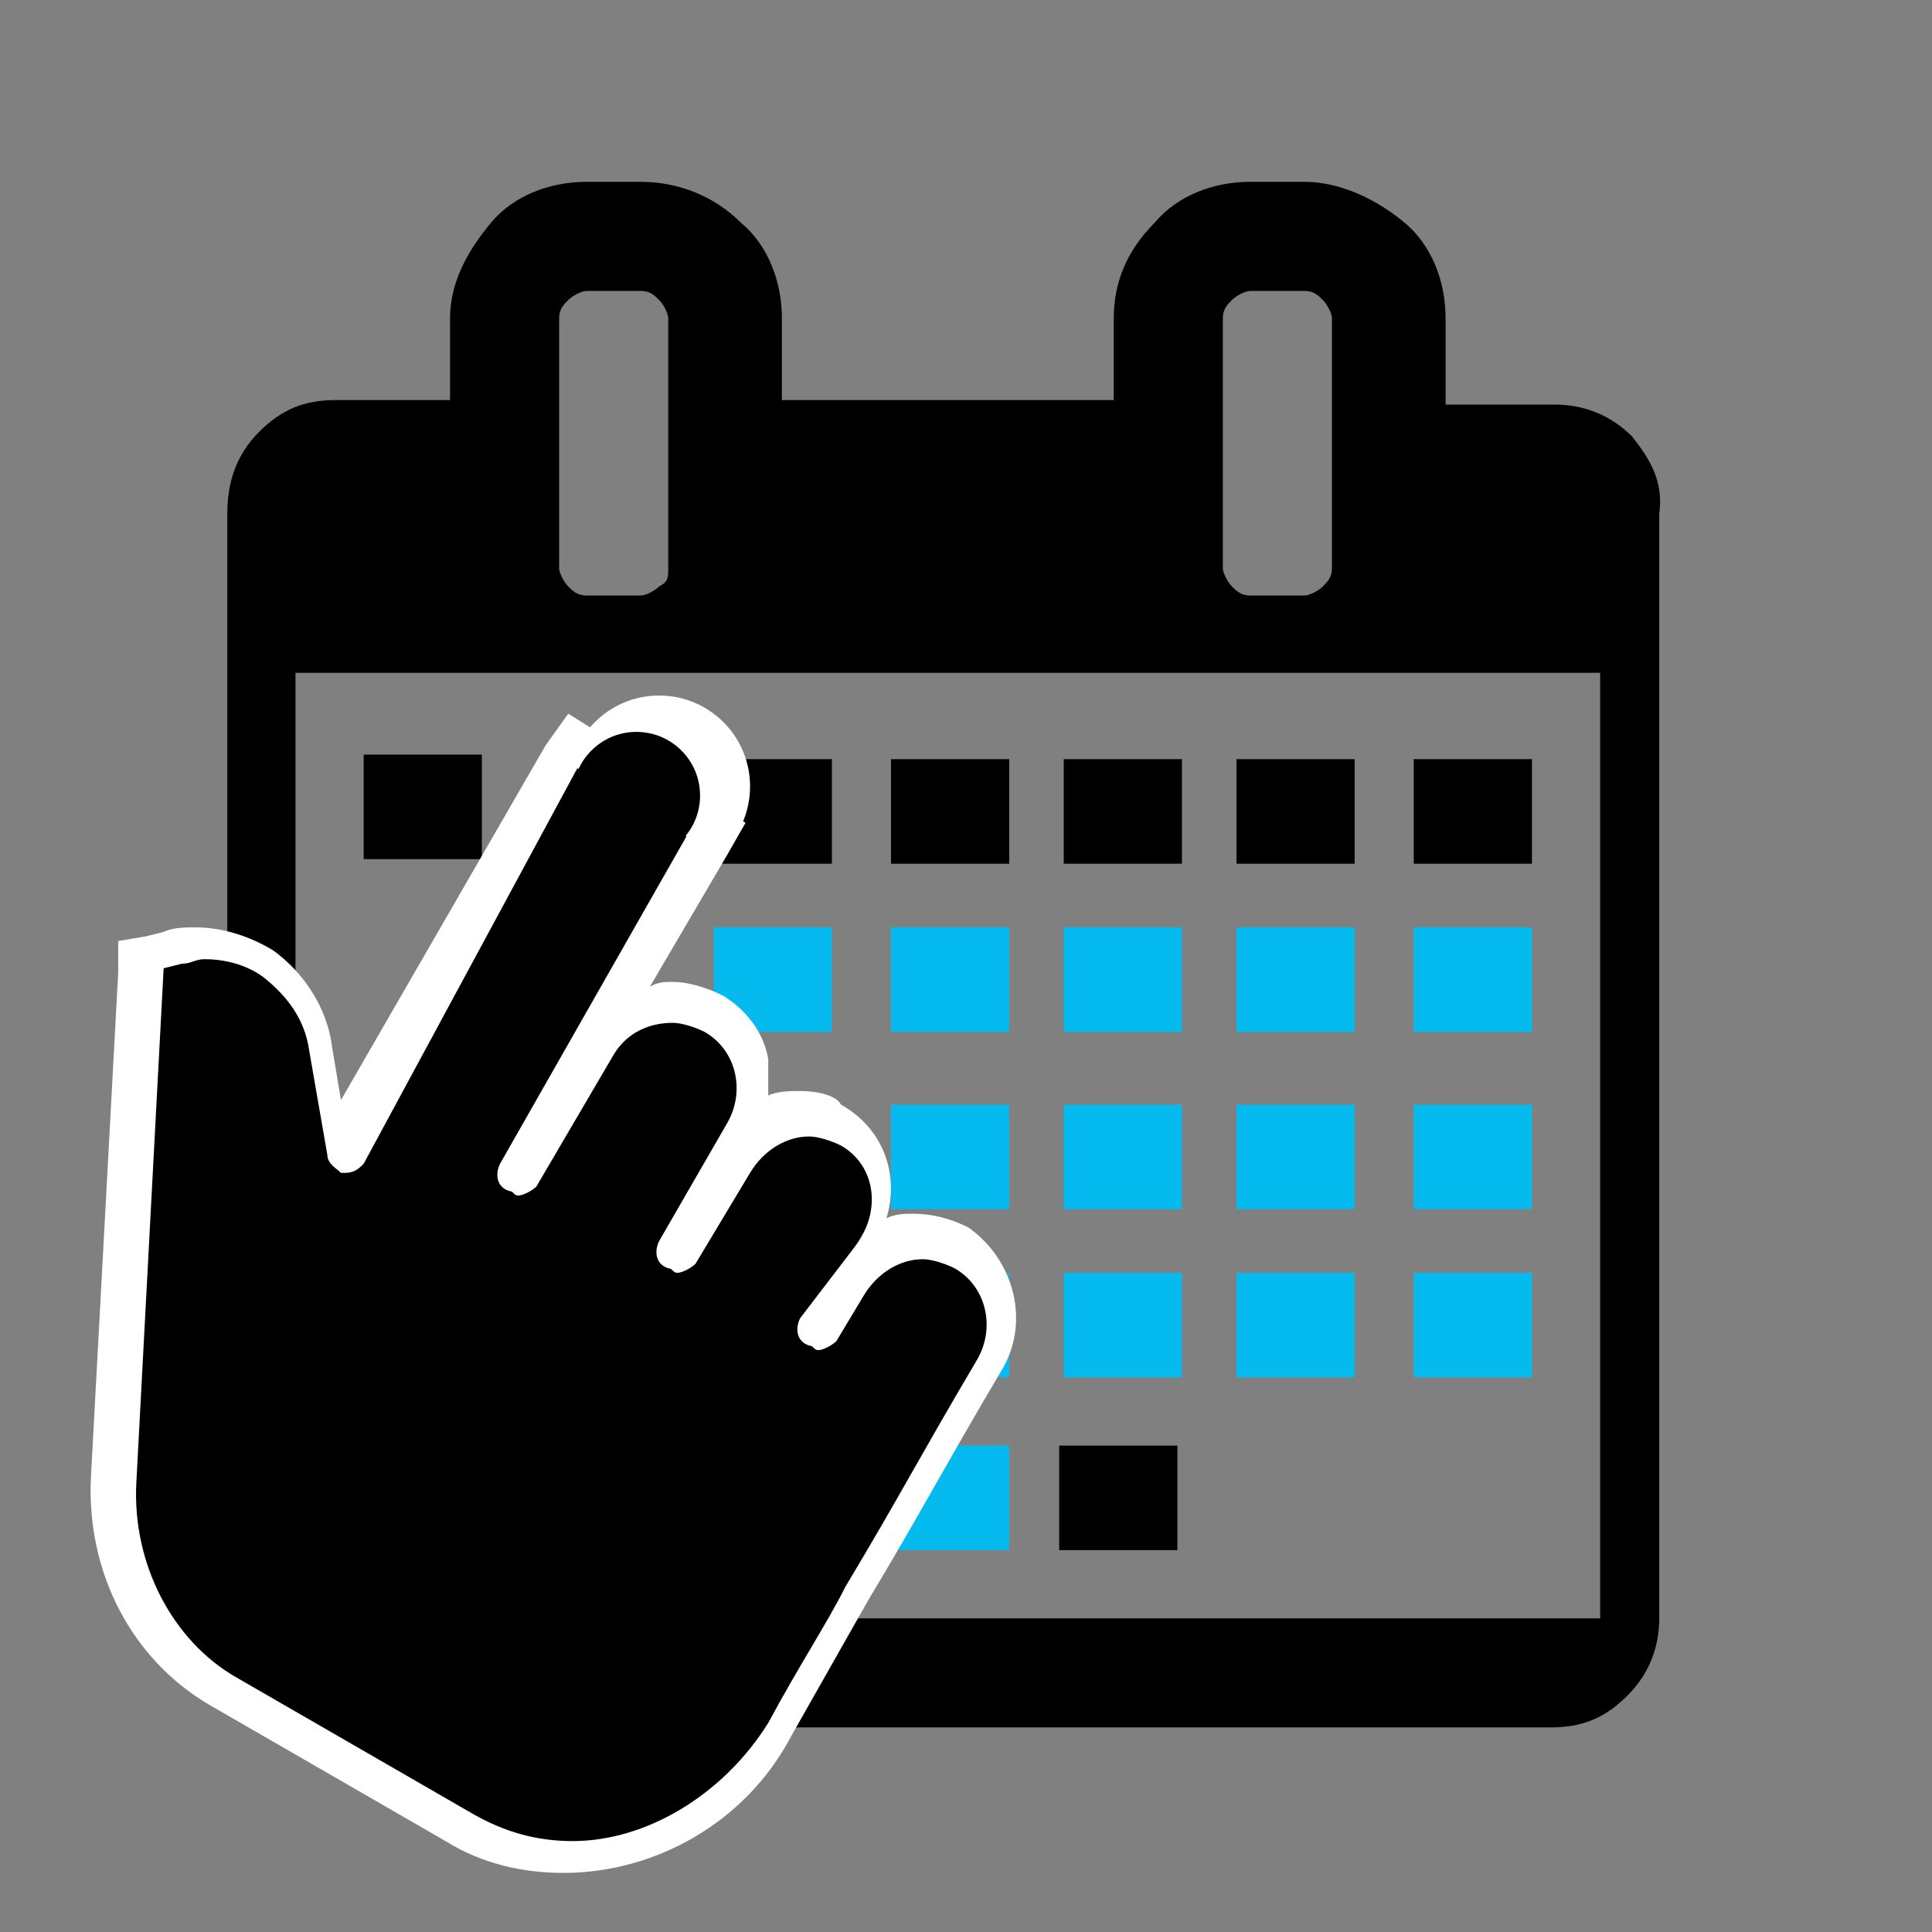 <?xml version="1.0" encoding="utf-8"?>
<!-- Generator: Adobe Illustrator 24.1.0, SVG Export Plug-In . SVG Version: 6.00 Build 0)  -->
<svg version="1.1" id="Ebene_1" xmlns="http://www.w3.org/2000/svg" xmlns:xlink="http://www.w3.org/1999/xlink" x="0px" y="0px"
	 viewBox="0 0 42.5 42.5" style="enable-background:new 0 0 42.5 42.5;" xml:space="preserve">
<rect x="0" y="0" width="42.5" height="42.5" fill="#808080" stroke="none"/>
<style type="text/css">
	.st0{fill:#04BAEE;}
	.st1{fill:#FFFFFF;}
</style>
<path class="st0" d="M18.3,26.6h-2.6v-2.3h2.6V26.6z M22.2,24.3h-2.6v2.3h2.6V24.3z M26,24.3h-2.6v2.3H26V24.3z M29.8,24.3h-2.6v2.3
	h2.6V24.3z M33.7,24.3h-2.6v2.3h2.6V24.3z M18.3,22.7h-2.6v-2.3h2.6V22.7z M22.2,20.4h-2.6v2.3h2.6V20.4z M26,20.4h-2.6v2.3H26V20.4
	z M29.8,20.4h-2.6v2.3h2.6V20.4z M33.7,20.4h-2.6v2.3h2.6V20.4z M18.3,28h-2.6v2.3h2.6V28z M22.2,28h-2.6v2.3h2.6V28z M26,28h-2.6
	v2.3H26V28z M29.8,28h-2.6v2.3h2.6V28z M33.7,28h-2.6v2.3h2.6V28z M22.2,31.8h-2.6v2.3h2.6V31.8z"/>
<path d="M14.5,16.7h-2.6V19h2.6V16.7z M18.3,16.7h-2.6V19h2.6V16.7z M22.2,16.7h-2.6V19h2.6V16.7z M26,16.7h-2.6V19H26V16.7z
	 M29.8,16.7h-2.6V19h2.6V16.7z M33.7,16.7h-2.6V19h2.6V16.7z M10.7,31.8H8v2.3h2.6L10.7,31.8L10.7,31.8z M14.5,31.8h-2.6v2.3h2.6
	V31.8z M6.5,14.8h28.7v20.8H6.5V14.8z M14.5,12.9c-0.1,0.1-0.3,0.2-0.4,0.2h-1.2c-0.2,0-0.3-0.1-0.4-0.2c-0.1-0.1-0.2-0.3-0.2-0.4V7
	c0-0.2,0.1-0.3,0.2-0.4c0.1-0.1,0.3-0.2,0.4-0.2h1.2c0.2,0,0.3,0.1,0.4,0.2s0.2,0.3,0.2,0.4v5.5C14.7,12.7,14.7,12.8,14.5,12.9z
	 M29.1,12.9c-0.1,0.1-0.3,0.2-0.4,0.2h-1.2c-0.2,0-0.3-0.1-0.4-0.2s-0.2-0.3-0.2-0.4V7c0-0.2,0.1-0.3,0.2-0.4s0.3-0.2,0.4-0.2h1.2
	c0.2,0,0.3,0.1,0.4,0.2s0.2,0.3,0.2,0.4v5.5C29.3,12.7,29.2,12.8,29.1,12.9z M35.9,9.6c-0.5-0.5-1.1-0.7-1.7-0.7h-2.4V7
	c0-0.8-0.3-1.6-0.9-2.1S29.5,4,28.7,4h-1.2c-0.8,0-1.6,0.3-2.1,0.9c-0.6,0.6-0.9,1.3-0.9,2.1v1.8h-7.3V7c0-0.8-0.3-1.6-0.9-2.1
	C15.7,4.3,14.9,4,14.1,4h-1.2c-0.8,0-1.6,0.3-2.1,0.9S9.9,6.2,9.9,7v1.8H7.4C6.7,8.8,6.2,9,5.7,9.5S5,10.6,5,11.3v24.3
	c0,0.7,0.2,1.2,0.7,1.7S6.8,38,7.4,38h26.7c0.7,0,1.2-0.2,1.7-0.7s0.7-1.1,0.7-1.7V11.3C36.6,10.6,36.3,10.1,35.9,9.6z M25.9,31.8
	h-2.6v2.3h2.6V31.8z M10.6,16.6H8v2.3h2.6V16.6z"/>
<g>
	<circle class="st1" cx="14.5" cy="17.3" r="2"/>
</g>
<g>
	<path d="M12.4,40.8c-0.9,0-1.7-0.2-2.4-0.7l-5.2-3c-1.6-0.9-2.5-2.7-2.4-4.6L3,20.9l0.7-0.1c0.2,0,0.4-0.1,0.6-0.1
		c0.5,0,1,0.2,1.5,0.5c0.6,0.4,1,1.1,1.1,1.8l0.4,2.3l5.3-9.1l3.1,1.9l-4.4,7.6l1.7-2.9c0.3-0.6,1-0.9,1.6-0.9
		c0.3,0,0.6,0.1,0.9,0.2c0.9,0.5,1.2,1.7,0.6,2.6l-1.5,2.6l1.2-2c0.4-0.6,1-1,1.7-1c0.3,0,0.6,0.1,0.9,0.2c0.9,0.5,1.1,1.7,0.6,2.6
		l-1.1,1.9l0.6-1c0.4-0.6,1-1,1.7-1c0.3,0,0.6,0.1,0.9,0.2c0.9,0.5,1.2,1.7,0.6,2.6c-1.3,2.2-1.7,3-2.9,5l-1.7,3
		C16.1,39.8,14.3,40.8,12.4,40.8L12.4,40.8z"/>
	<path class="st1" d="M12.7,16.9l2.4,1.5L11,25.6c-0.1,0.2-0.1,0.5,0.2,0.6c0.1,0,0.1,0.1,0.2,0.1c0.1,0,0.3-0.1,0.4-0.2l1.7-2.9
		c0.3-0.5,0.8-0.7,1.3-0.7c0.2,0,0.5,0.1,0.7,0.2l0,0c0.7,0.4,0.9,1.3,0.5,2l-1.5,2.6c-0.1,0.2-0.1,0.5,0.2,0.6
		c0.1,0,0.1,0.1,0.2,0.1c0.1,0,0.3-0.1,0.4-0.2l1.2-2c0.3-0.5,0.8-0.8,1.3-0.8c0.2,0,0.5,0.1,0.7,0.2c0.7,0.4,0.9,1.3,0.4,2.1
		L17.6,29c-0.1,0.2-0.1,0.5,0.2,0.6c0.1,0,0.1,0.1,0.2,0.1c0.1,0,0.3-0.1,0.4-0.2l0.6-1c0.3-0.5,0.8-0.8,1.3-0.8
		c0.2,0,0.5,0.1,0.7,0.2l0,0c0.7,0.4,0.9,1.3,0.5,2c-1.3,2.2-1.7,3-2.9,5c-0.4,0.8-1,1.7-1.7,3c-1,1.6-2.7,2.6-4.3,2.6
		c-0.8,0-1.5-0.2-2.2-0.6l-5.2-3c-1.4-0.8-2.3-2.5-2.2-4.3l0.6-11.3l0.4-0.1c0,0,0,0,0,0c0.2,0,0.3-0.1,0.5-0.1
		c0.4,0,0.9,0.1,1.3,0.4c0.5,0.4,0.9,0.9,1,1.6l0.4,2.3c0,0.2,0.2,0.3,0.3,0.4c0,0,0.1,0,0.1,0c0.2,0,0.3-0.1,0.4-0.2L12.7,16.9
		 M12.5,15.7L12,16.4l-4.5,7.8L7.3,23c-0.1-0.8-0.6-1.6-1.3-2.1c-0.5-0.3-1.1-0.5-1.7-0.5c-0.2,0-0.5,0-0.7,0.1l-0.4,0.1l-0.6,0.1
		l0,0.7L2,32.5c-0.1,2.1,0.9,4,2.6,5l5.2,3c0.8,0.5,1.7,0.7,2.6,0.7c2,0,4-1.1,5-3l1.7-3c1.2-2,1.6-2.8,2.9-5
		c0.7-1.1,0.3-2.5-0.7-3.2c-0.4-0.2-0.8-0.3-1.2-0.3c-0.2,0-0.4,0-0.6,0.1c0.3-1-0.1-2-1-2.5C18.4,24.1,18,24,17.6,24
		c-0.2,0-0.5,0-0.7,0.1c0-0.3,0-0.5,0-0.8c-0.1-0.6-0.5-1.1-1-1.4c-0.4-0.2-0.8-0.3-1.1-0.3c-0.2,0-0.3,0-0.5,0.1l1.7-2.9l0.4-0.7
		l-0.7-0.4l-2.4-1.5L12.5,15.7L12.5,15.7z"/>
</g>
<g>
	<circle cx="14" cy="17.5" r="1.4"/>
</g>
</svg>
